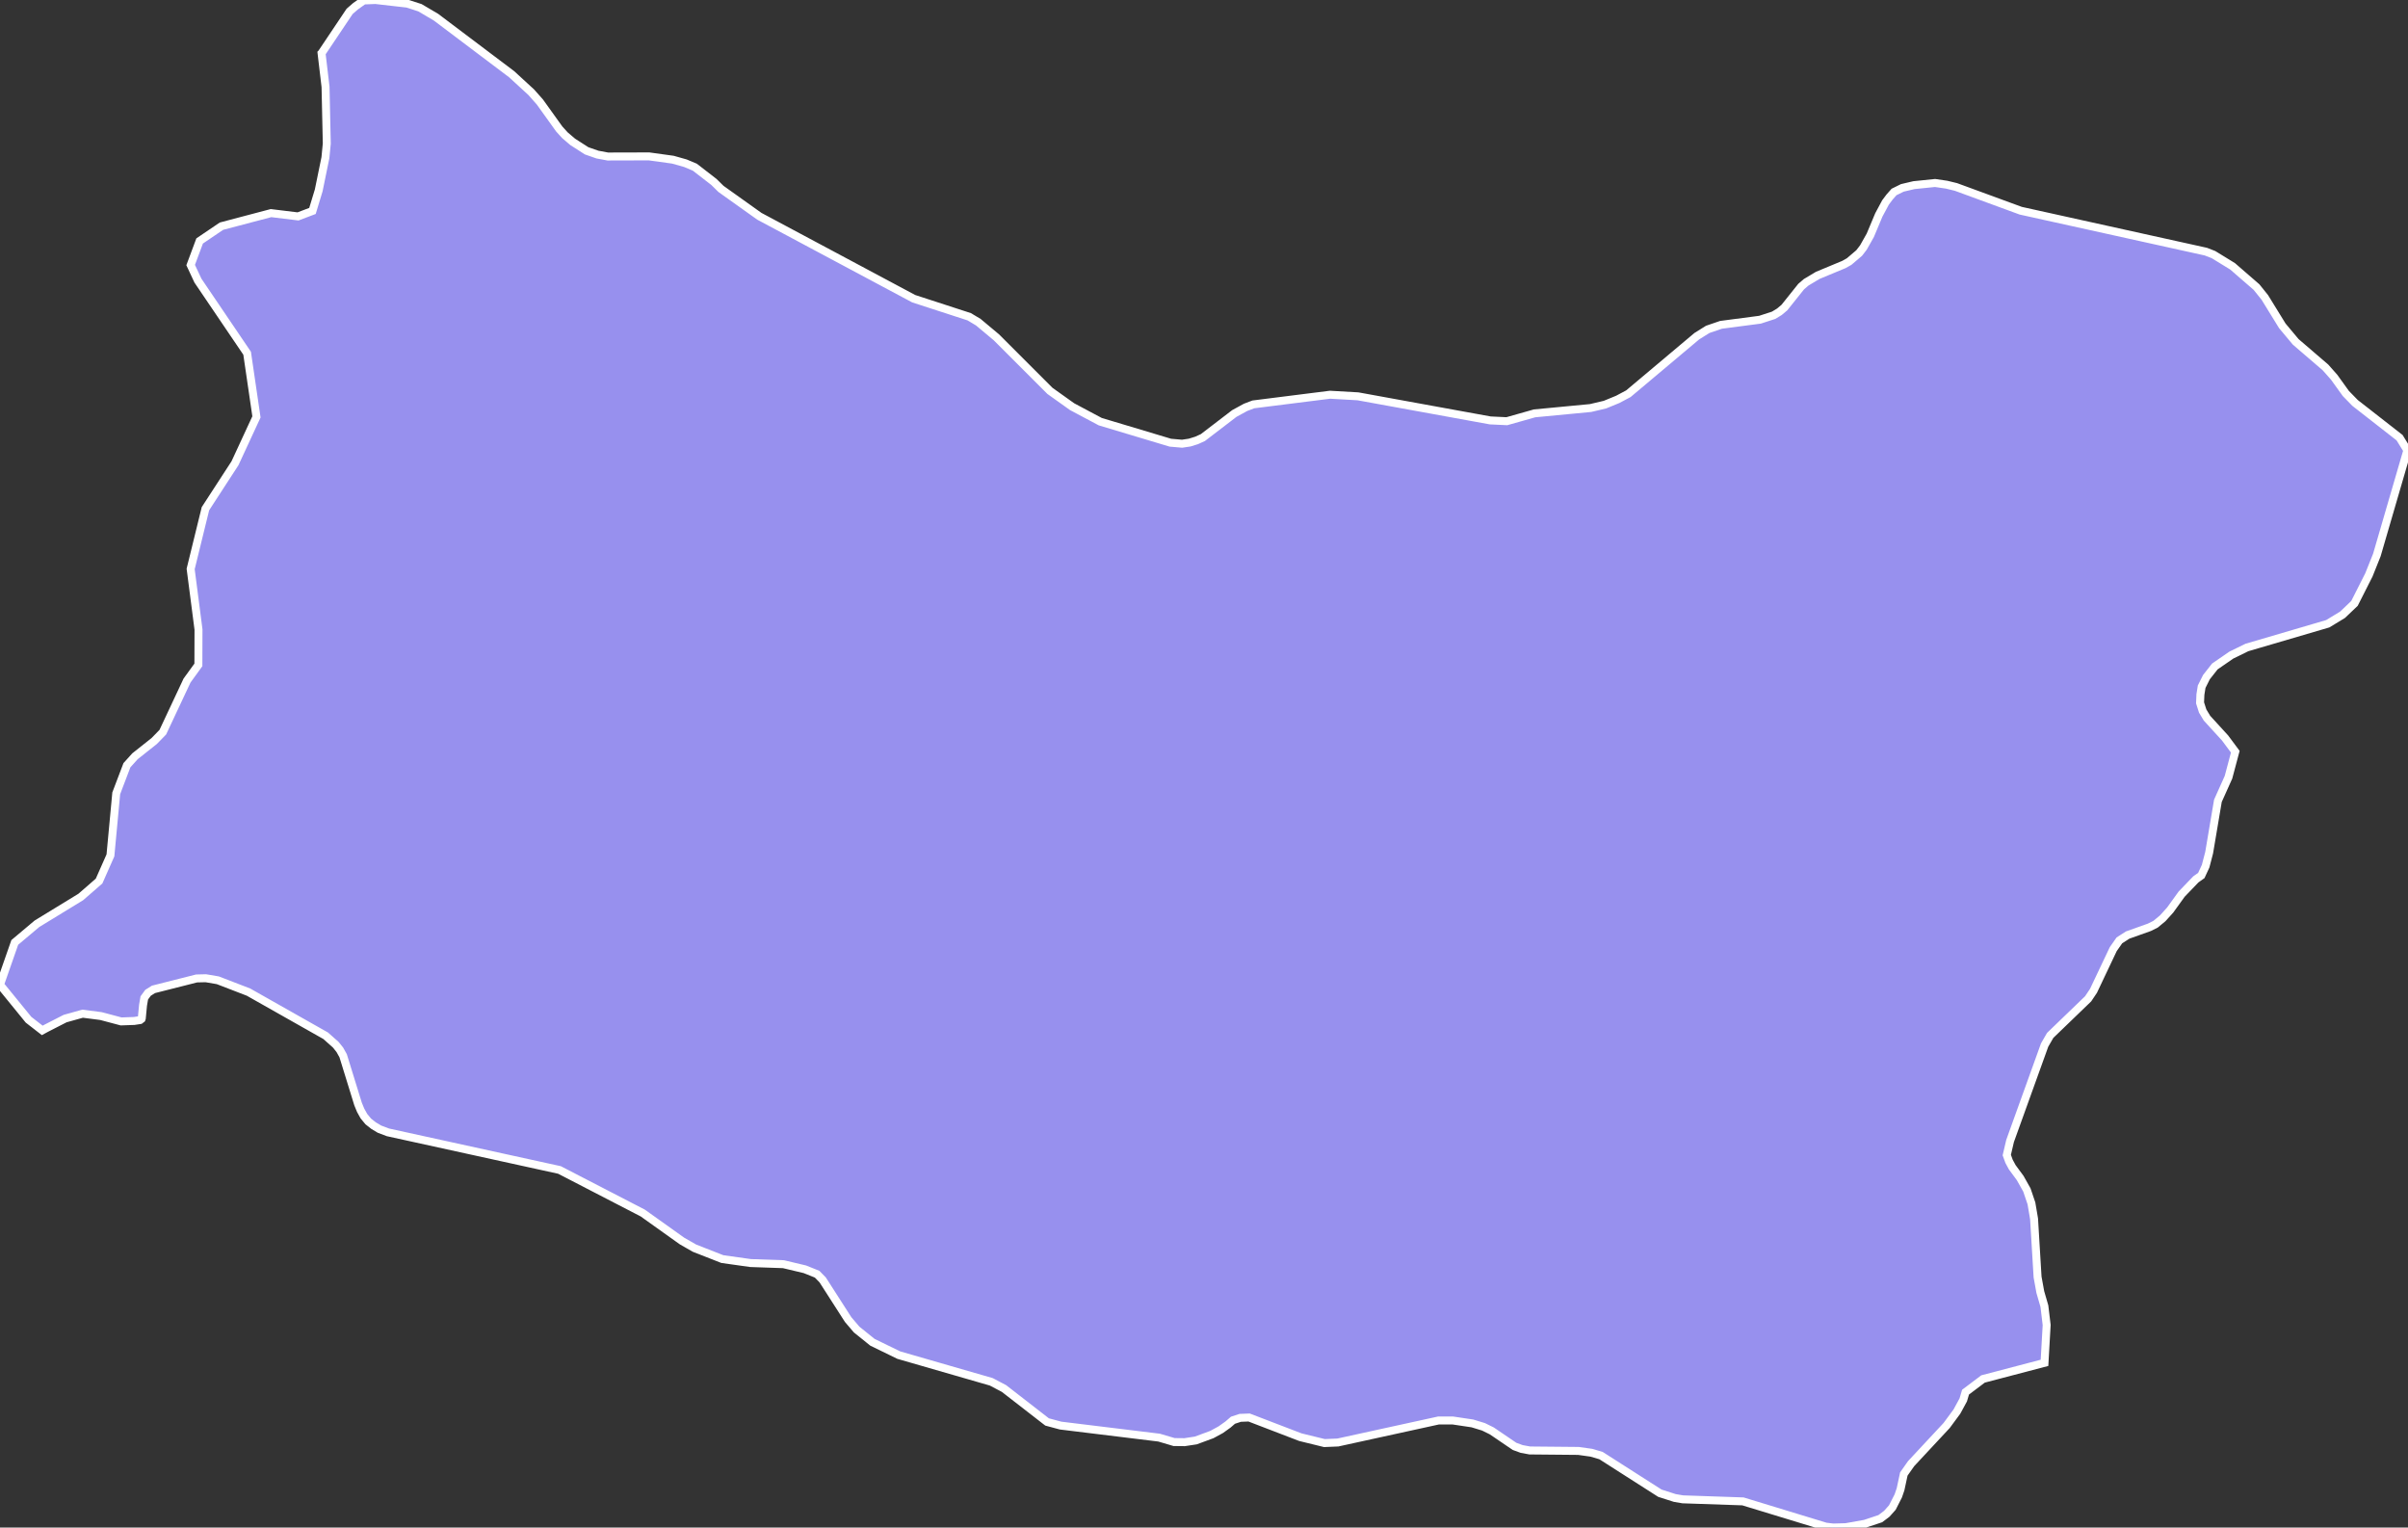 <svg xmlns="http://www.w3.org/2000/svg" viewBox="37.611 78.241 211.92 134.4" width="211.92" height="134.4">
            <rect x="37.611" y="78.241" width="211.92" height="134.4" fill="#333333" stroke="none"/>
            <path 
                d="m 91.101,92.011 0,0 3.63,-0.01 2.1,0.29 1.1,0.31 0.83,0.35 1.68,1.3 0.62,0.61 3.38,2.41 13.58,7.25 4.89,1.59 0.8,0.48 1.53,1.28 0.05,0.04 4.72,4.72 1.95,1.39 2.48,1.32 6.17,1.85 1.03,0.09 0.67,-0.1 0.61,-0.19 0.55,-0.25 2.77,-2.12 0.99,-0.54 0.68,-0.26 6.75,-0.85 2.46,0.14 11.64,2.12 1.46,0.07 2.44,-0.69 4.93,-0.47 1.27,-0.3 1.12,-0.46 0.94,-0.5 6.02,-5.06 0.96,-0.6 1.17,-0.4 3.43,-0.45 1.2,-0.39 0.51,-0.31 0.44,-0.37 1.47,-1.84 0.44,-0.38 1.02,-0.61 2.31,-0.96 0.46,-0.26 0.88,-0.75 0.37,-0.48 0.61,-1.08 0.75,-1.79 0.59,-1.1 0.36,-0.48 0.39,-0.44 0.73,-0.36 1.02,-0.24 1.86,-0.19 1.02,0.15 0.82,0.2 5.7,2.09 16.29,3.6 0.67,0.26 1.68,1.03 2.11,1.83 0.73,0.91 1.54,2.5 1.18,1.41 2.62,2.25 0.76,0.86 1.03,1.43 0.81,0.83 3.83,2.99 0.09,0.07 0.58,0.94 0.16,-0.02 -2.74,9.4 -0.7,1.75 -1.27,2.51 -1.05,1 -1.3,0.79 -7.12,2.09 -1.37,0.67 -1.45,1 -0.74,0.94 -0.42,0.84 -0.11,0.69 -0.03,0.73 0.23,0.72 0.38,0.63 1.59,1.74 0.9,1.21 -0.6,2.25 -0.93,2.07 -0.77,4.56 -0.31,1.19 -0.38,0.82 -0.48,0.34 -1.25,1.3 -1.01,1.4 -0.66,0.73 -0.63,0.52 -0.54,0.27 -1.91,0.68 -0.73,0.47 -0.54,0.77 -1.74,3.67 -0.47,0.7 -3.34,3.22 -0.49,0.85 -3.04,8.44 -0.29,1.24 0.2,0.55 0.28,0.52 0.7,0.95 0.59,1.05 0.4,1.18 0.23,1.35 0.31,5.13 0.24,1.32 0.36,1.24 0.2,1.66 -0.19,3.33 -5.41,1.42 -1.54,1.16 -0.2,0.68 -0.56,1.03 -0.9,1.22 -3.13,3.36 -0.64,0.91 -0.29,1.35 -0.2,0.58 -0.52,1.02 -0.49,0.55 -0.57,0.43 -1.35,0.45 -1.69,0.3 -1.11,0.03 -0.66,-0.08 -7.28,-2.22 -5.29,-0.18 -0.71,-0.12 -1.31,-0.42 -5.18,-3.31 -0.85,-0.25 -1.14,-0.16 -4.28,-0.04 -0.71,-0.13 -0.63,-0.23 -2,-1.36 -0.73,-0.36 -0.98,-0.3 -1.74,-0.26 -1.23,0 -8.87,1.94 -1.18,0.05 -2.12,-0.52 -4.51,-1.73 -0.78,0.03 -0.64,0.21 -0.44,0.38 -0.63,0.45 -0.79,0.43 -1.41,0.52 -0.99,0.15 -0.92,-0.01 -1.32,-0.39 -8.67,-1.06 -1.19,-0.32 -3.79,-2.94 -1.12,-0.59 -8.14,-2.35 -2.32,-1.13 -1.39,-1.12 -0.75,-0.88 -2.24,-3.49 -0.49,-0.5 -1.07,-0.43 -1.89,-0.45 -2.9,-0.1 -2.48,-0.35 -2.45,-0.96 -1.1,-0.63 -3.45,-2.46 -7.33,-3.79 -15.1,-3.31 -0.74,-0.28 -0.52,-0.31 -0.47,-0.37 -0.38,-0.46 -0.29,-0.52 -0.23,-0.56 -1.31,-4.24 -0.29,-0.52 -0.36,-0.45 -0.89,-0.79 -6.79,-3.84 -2.7,-1.04 -1.06,-0.18 -0.81,0.02 -3.79,0.96 -0.48,0.3 -0.33,0.45 -0.11,0.64 -0.11,1.15 -0.02,0.06 -0.13,0.1 -0.52,0.08 -1.15,0.04 -1.77,-0.47 -1.62,-0.21 -1.54,0.43 -1.68,0.86 -0.33,0.18 -1.21,-0.94 -2.51,-3.08 1.3,-3.72 1.95,-1.64 3.86,-2.36 1.61,-1.4 1,-2.26 0.51,-5.46 0.94,-2.47 0.71,-0.79 1.69,-1.34 0.76,-0.78 2.13,-4.54 1,-1.38 0.01,-3.11 -0.69,-5.33 1.3,-5.3 2.6,-4 1.89,-4.08 -0.82,-5.6 -4.33,-6.39 -0.64,-1.37 0.79,-2.12 1.92,-1.3 4.36,-1.15 2.38,0.29 1.27,-0.48 0.55,-1.81 0.59,-2.88 0.12,-1.24 -0.11,-4.99 -0.35,-2.96 0.01,-0.01 2.46,-3.67 0.53,-0.46 0.71,-0.5 1.03,-0.04 2.81,0.32 1.11,0.36 1.41,0.83 6.66,5.02 1.72,1.58 0.77,0.87 1.7,2.37 0.5,0.55 0.68,0.58 1.23,0.79 0.95,0.33 0.91,0.17 z" 
                fill="rgb(151, 144, 238)" 
                stroke="white" 
                stroke-width=".7px"
                title="Salto" 
                id="UY-SA" 
            />
        </svg>